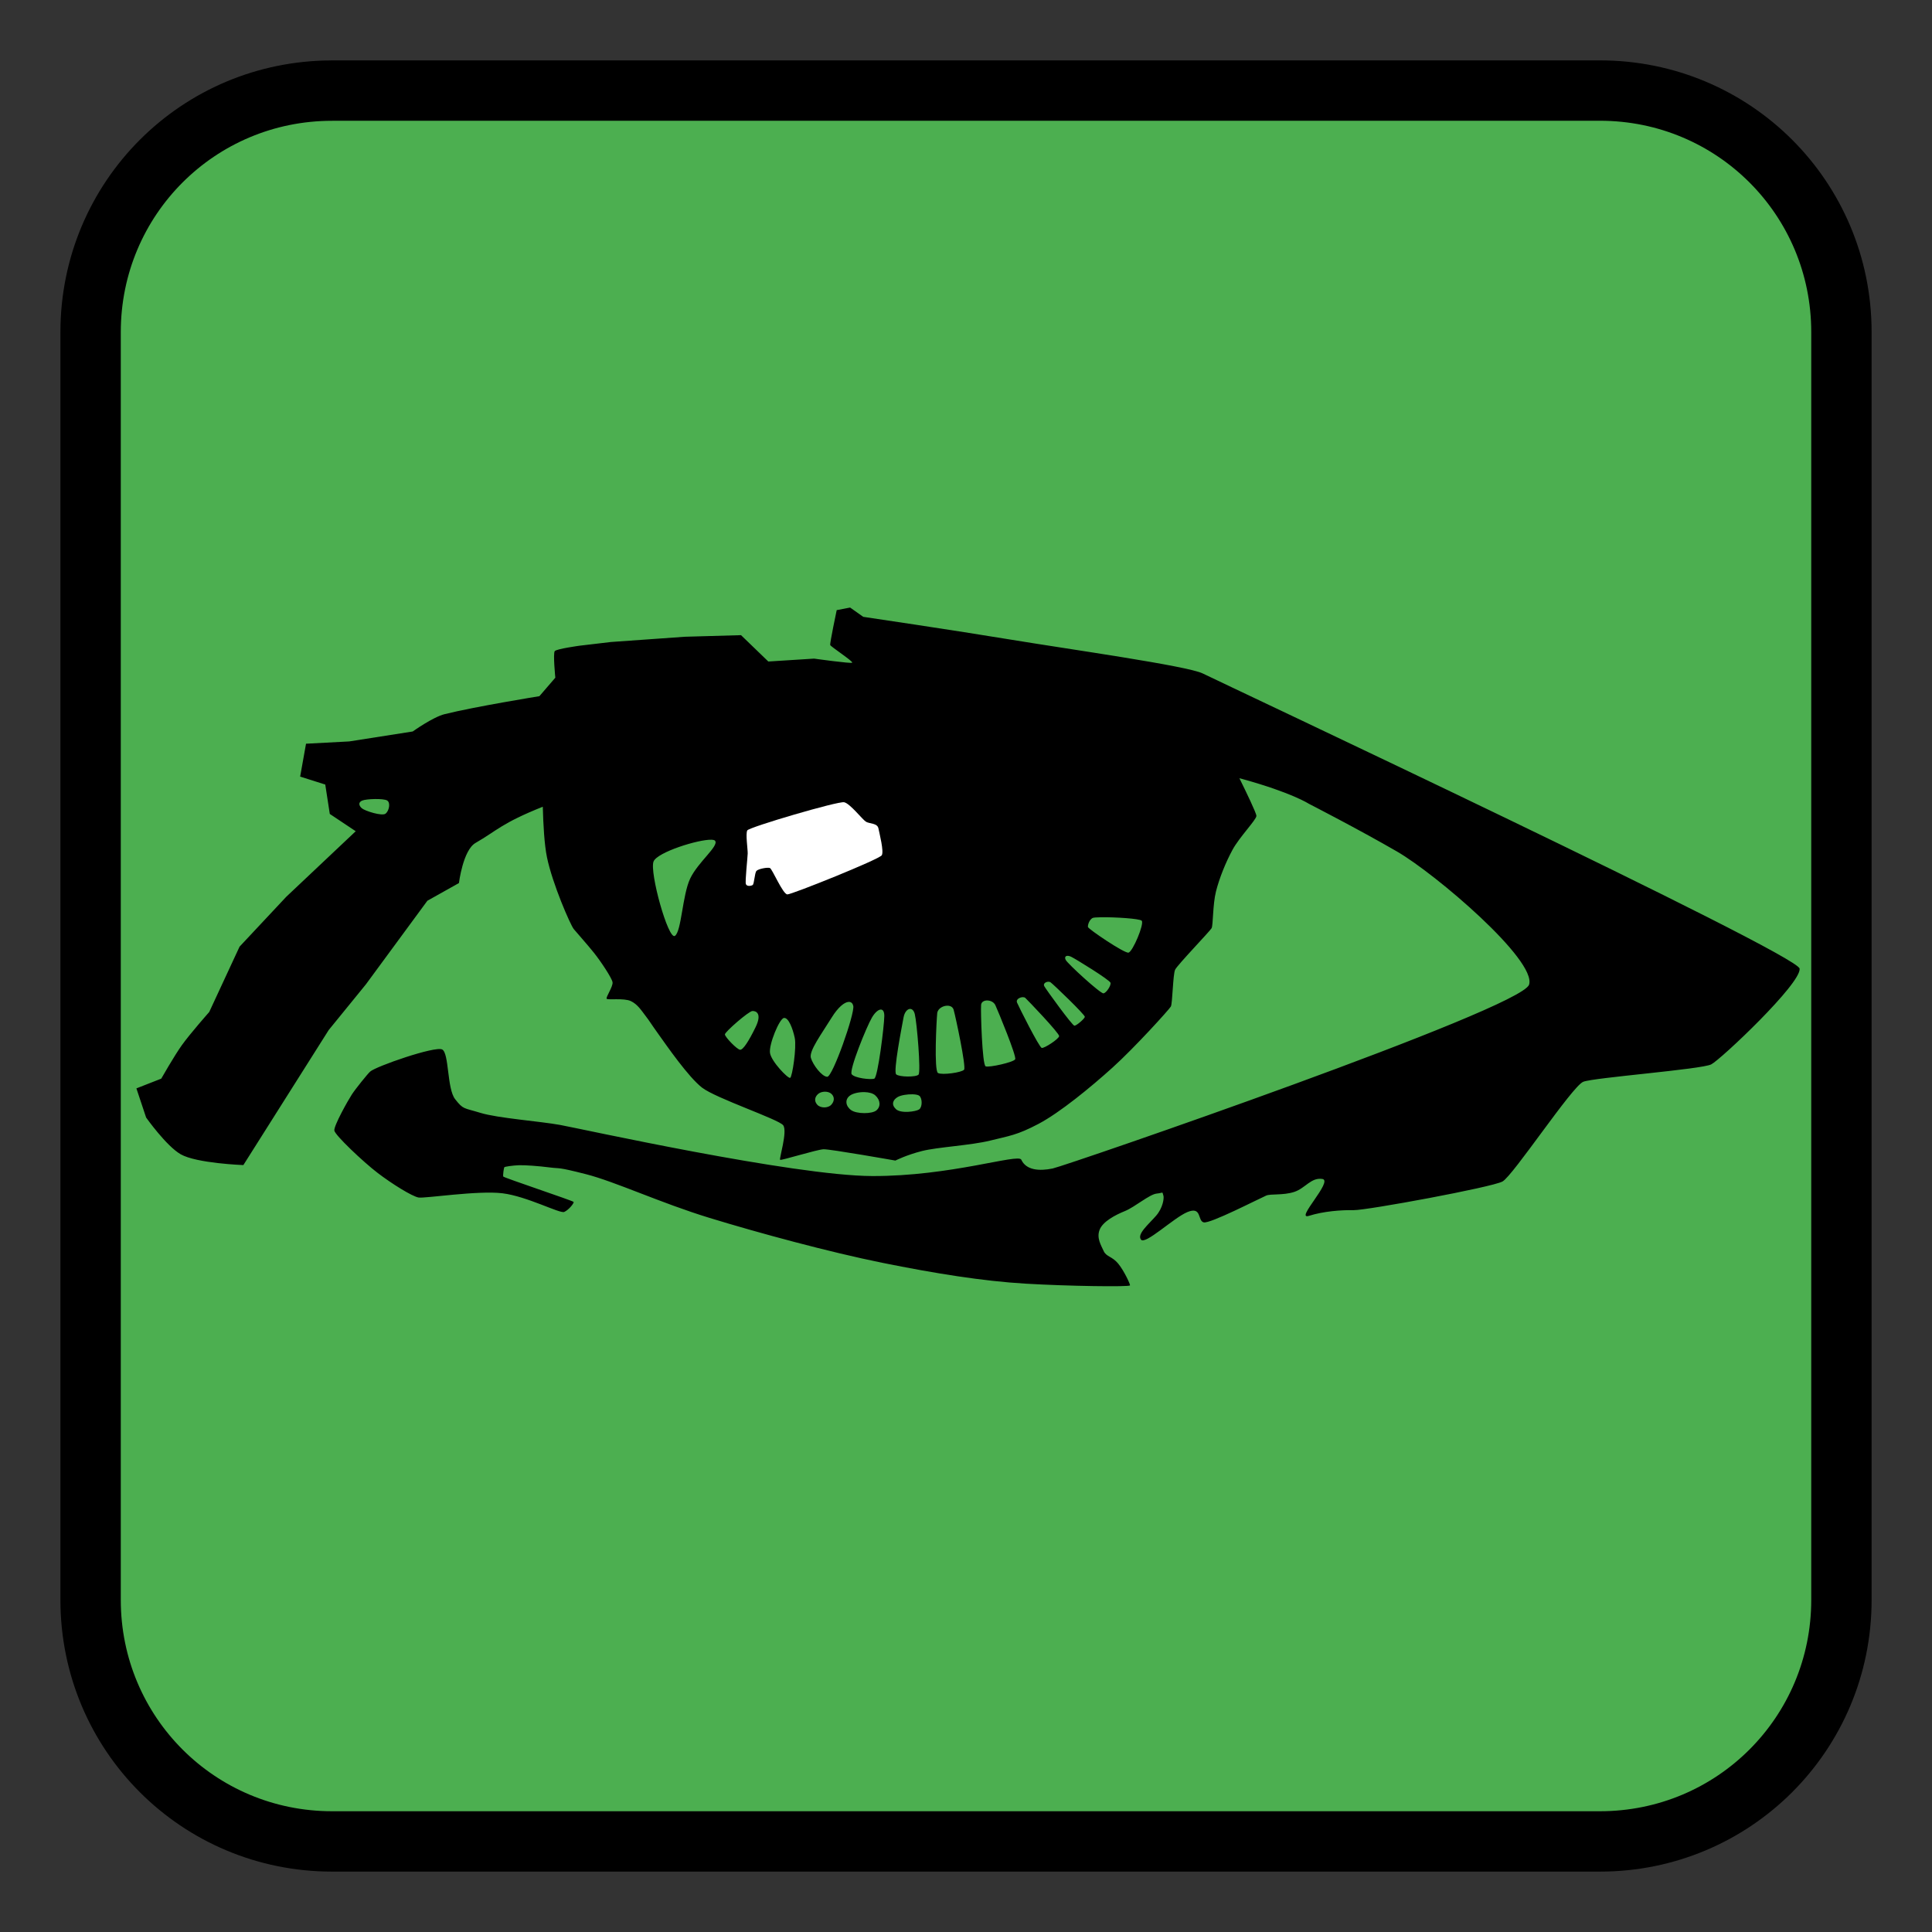 <?xml version="1.0" encoding="UTF-8" standalone="no"?>
<svg xmlns="http://www.w3.org/2000/svg" height="256" width="256" version="1.1" viewBox="0 0 135.467 135.467">
	<rect x="0" y="0" width="135.467" height="135.467" fill="#333333" stroke="none"/>
	<g>
		<path stroke-linejoin="round" d="m23.283 6.35h88.9c9.381 0 16.933 7.552 16.933 16.933v88.9c0 9.381-7.552 16.933-16.933 16.933h-88.897c-9.381 0-16.933-7.552-16.933-16.933v-88.897c0-9.381 7.552-16.933 16.933-16.933z" stroke="#000" stroke-linecap="round" stroke-width="4.233" fill="#4caf50"/>
	</g>
	<g transform="translate(0 -161.53)">
		<g fill-rule="evenodd" transform="matrix(.566 0 0 .566 .246 165.99)">
			<path d="m395.77 254.28-6.268 1.209s-3.286 15.547-3.029 16.309c0.262 0.777 10.733 7.611 10.277 8.254-0.386 0.544-17.812-1.898-17.812-1.898l-21.404 1.353-12.76-12.32-26.227 0.744-34.58 2.455-14.656 1.73s-10.635 1.454-11.596 2.51c-0.898 0.987 0.248 12.447 0.248 12.447l-7.445 8.639s-30.166 4.874-44.334 8.412c-5.48 1.369-14.891 8.092-14.891 8.092l-29.682 4.65-20.189 1.07-2.748 15.371 11.74 3.717 2.119 13.742 12.121 8.08-32.479 30.652-21.826 23.311-14.178 30.545s-8.905 10.064-12.807 15.52c-3.56 4.978-9.625 15.635-9.625 15.635l-11.615 4.547 4.545 13.637s9.428 13.315 16.162 17.172c7.422 4.251 29.295 5.051 29.295 5.051l39.9-63.133 17.367-21.332 28.756-39.109 14.752-8.266s1.89-15.373 7.75-18.748c10.06-5.794 12.112-9.197 31.453-16.934 0.215 8.298 0.732 17.741 1.961 23.676 2.581 12.465 10.977 31.646 12.52 33.518 1.542 1.872 6.231 7.089 9.434 11.088 3.203 3.999 8.372 11.782 8.691 13.758 0.319 1.976-3.254 7.034-2.744 7.725 0.51 0.691 8.089-0.423 11.279 1.088 3.191 1.511 4.884 4.311 6.945 6.986 2.062 2.676 1.754 2.565 5.894 8.357 4.141 5.792 14.051 20.128 20.453 25.109 6.402 4.982 35.766 14.783 37.936 17.592 2.169 2.809-2.006 15.805-1.42 16.172 0.586 0.367 17.264-4.832 20.305-4.945 3.041-0.113 33.574 5.289 33.574 5.289s5.087-2.6 12.42-4.459c7.333-1.859 22.739-2.624 31.824-4.867 9.086-2.243 12.671-2.56 22.645-7.818 9.973-5.259 24.338-17.042 34.645-26.348 10.307-9.306 26.475-27.151 27.246-28.529 0.771-1.378 0.948-15.012 1.994-17.211 1.046-2.199 16.304-18.025 17.051-19.41 0.747-1.385 0.492-11.056 2.061-17.232 1.569-6.177 4.519-13.504 7.715-19.404 3.196-5.9 11.114-14.005 11.168-15.832 0.036-1.238-4.773-11.181-7.953-17.629 0.455 0.124 1.035 0.272 1.473 0.393 23.025 6.362 30.924 11.51 30.924 11.51s23.283 11.94 41.303 22.375 65.352 50.818 61.721 62.225c-3.631 11.407-216.41 84.63-222.71 85.939-6.307 1.309-12.419 0.81-14.674-4.117-1.371-2.995-32.958 7.774-69.721 7.652-36.763-0.122-136.46-22.186-145.89-23.896-9.429-1.71-29.158-3.166-37.172-5.625-8.014-2.459-8.019-1.496-11.879-6.414s-2.77-21.521-6.061-23.234c-3.291-1.714-30.977 7.895-33.672 10.342-1.222 1.109-6.806 8.02-8.555 10.699-1.749 2.68-8.527 14.701-8.18 16.879 0.347 2.178 13.414 14.558 20.16 19.729 6.746 5.171 16.198 11.031 19.213 11.559 2.843 0.497 27.697-3.385 39.184-1.986s26.857 9.607 28.91 8.723c2.053-0.884 4.686-4.121 4.375-4.68-0.311-0.559-32.66-11.327-32.881-11.865-0.221-0.539 0.267-4.052 0.496-4.344 0.229-0.292 4-0.84 6.791-0.943 2.791-0.103 9.224 0.363 14.457 1.035 5.233 0.672 3.074-0.378 16.871 3.139 13.798 3.517 34.77 13.395 57.836 20.457 23.066 7.062 56.023 15.984 80.713 20.975 24.69 4.99 47.022 8.579 67.033 9.762s48.306 1.563 48.805 0.818c0.22-0.328-2.706-6.767-5.537-10.203-2.831-3.436-5.554-3.15-6.762-5.84-1.208-2.69-3.423-6.099-1.914-9.963 1.509-3.864 7.233-6.886 11.855-8.762 4.623-1.876 11.484-7.839 14.84-8.168 3.356-0.329 2.42-1.196 3.139 1 0.345 1.053-0.166 5.641-3.482 9.422-3.599 4.103-8.965 8.528-7.008 11.105 1.957 2.578 15.224-10.163 21.635-12.854 6.947-2.915 4.701 4.111 7.703 4.791 3.002 0.68 25.209-10.768 29.172-12.514 2.117-0.933 7.824-0.03 13.059-1.703 5.235-1.673 7.862-6.879 13.201-6.078 5.339 0.801-13.1 19.391-6.256 17.242 6.844-2.149 14.888-2.751 20.988-2.664 6.101 0.086 64.553-10.681 69.492-13.389 4.939-2.708 32.552-44.516 37.752-46.615 4.872-1.967 55.311-5.786 59.848-8.145 4.537-2.358 42.07-37.783 41.305-44.744-0.766-6.961-271.89-134.42-279.01-137.98-7.124-3.567-63.076-11.417-89.539-15.795-26.463-4.378-69.191-10.691-69.191-10.691zm-222.18 89.52c2.463-0.038 4.898 0.157 5.748 0.678 1.699 1.042 0.922 4.816-0.707 6.144s-9.758-1.29-11.137-2.519c-1.379-1.23-1.752-2.756 0.176-3.58 0.964-0.412 3.457-0.684 5.92-0.723zm157.36 19.023c0.866 0.028 1.462 0.183 1.699 0.488 1.896 2.441-7.979 9.936-11.646 17.68-3.667 7.744-4.053 24.754-7.146 26.787-3.093 2.033-11.951-29.826-9.969-34.793 1.734-4.346 21.002-10.361 27.062-10.162zm182.2 36.236c6.423-0.084 18.086 0.633 18.949 1.635 1.266 1.47-4.234 14.57-6.211 14.914-1.977 0.344-18.819-11.06-18.936-12-0.117-0.94 0.585-3.281 2.115-4.18 0.383-0.225 1.941-0.341 4.082-0.369zm-15.85 18.041c0.13-0.01 0.271-0.008 0.42 0.008 0.397 0.042 0.856 0.174 1.35 0.408 1.973 0.935 18.143 10.879 18.438 12.188 0.294 1.308-1.892 4.632-3.25 4.938-1.358 0.305-16.79-13.855-17.688-15.625-0.589-1.161-0.179-1.846 0.73-1.916zm-8.91 12.105c0.393-0.016 0.771 0.061 1.055 0.248 1.136 0.749 16.259 15.255 16.062 16.188-0.196 0.933-3.9 4.115-4.875 4.125-0.975 0.01-13.237-16.907-14.094-18.469-0.643-1.171 0.673-2.045 1.852-2.092zm-11.891 7.219c0.478-0.005 0.909 0.106 1.185 0.359 1.106 1.014 15.955 16.527 15.807 17.857-0.149 1.331-6.915 5.753-8.123 5.514-1.208-0.24-10.805-19.356-11.58-21.24-0.581-1.413 1.278-2.475 2.711-2.49zm-16.549 1.537c1.473 0.038 3.08 0.792 3.744 2.242 1.329 2.901 9.975 23.844 9.25 25.25-0.725 1.406-12.202 3.944-13.812 3.312-1.61-0.631-2.386-25.922-2.125-28.75 0.13-1.414 1.47-2.092 2.943-2.055zm-64.539 0.678c0.937 0.076 1.593 0.724 1.844 1.877 0.765 3.513-9.633 33.128-12.158 33.119-2.526-0.009-6.74-5.617-7.67-8.842-0.93-3.224 4.924-11.083 9.734-18.85 3.006-4.854 5.899-7.134 7.832-7.303 0.145-0.013 0.284-0.013 0.418-0.002zm46.002 1.773c1.276 0.049 2.395 0.635 2.758 1.914 0.968 3.412 5.905 26.665 4.887 27.994-1.018 1.329-10.3 2.616-12.203 1.559-1.904-1.057-0.721-24.491-0.357-27.967 0.227-2.173 2.789-3.582 4.916-3.5zm-17.695 1.51c0.95-0.069 1.857 0.678 2.289 2.406 0.988 3.95 2.93 27.081 1.75 28.312-1.18 1.232-8.95 1.163-10.438-0.125-1.487-1.288 2.643-22.287 3.438-26.625 0.447-2.44 1.74-3.88 2.961-3.969zm-13.455 0.299c0.907 0.08 1.518 1.037 1.494 3.045-0.053 4.589-3.019 28.647-4.688 29.25-1.668 0.603-9.224-0.261-10.562-2.062-1.339-1.802 6.952-22.249 9.5-26.562 1.433-2.426 3.09-3.773 4.256-3.67zm-60.162 0.67c1.726-0.078 4.611 1.168 1.469 7.594-3.142 6.426-5.786 10.564-7.199 10.525-1.413-0.039-7.119-5.98-7.131-7.168s11.136-10.873 12.861-10.951zm14.75 3.25c2.119-0.262 4.083 4.864 5.031 9.281 0.948 4.417-1.139 18.255-2.125 18.719-0.986 0.464-8.862-7.68-9.438-11.656-0.575-3.976 4.412-16.082 6.531-16.344zm19.098 34.471c1.187-0.015 2.367 0.325 3.125 1.047 1.517 1.443 1.392 3.486-0.156 5.106-1.549 1.619-5.02 1.598-6.518-0.084s-1.183-3.574 0.385-4.979v-0.002c0.784-0.702 1.977-1.073 3.164-1.088zm18.549 0.195c2.005 0.05 3.908 0.513 5.023 1.512 2.549 2.284 2.597 5.356 0.506 7.057s-9.143 1.685-11.73-0.117c-2.587-1.802-3.158-4.994-0.574-6.85v-0.002c1.453-1.044 4.198-1.663 6.775-1.6zm22.492 1.022c1.46 0.04 2.693 0.279 3.215 0.756 1.391 1.272 1.357 5.29-0.176 6.32-1.532 1.03-8.557 2.013-10.828-0.133-2.271-2.146-1.482-4.326 0.84-5.68 1.451-0.846 4.515-1.33 6.949-1.264z" transform="scale(.265)"/>
			<path d="m92.141 94.991c0.232-0.403 11.263-3.652 12.003-3.486 0.74 0.166 2.252 2.135 2.694 2.409 0.441 0.274 1.417 0.155 1.551 0.832 0.135 0.676 0.692 2.824 0.417 3.322-0.275 0.498-11.143 4.862-11.7 4.853-0.558-0.01-1.871-3.157-2.16-3.268-0.289-0.111-1.407 0.095-1.657 0.346s-0.274 1.64-0.49 1.764c-0.216 0.124-0.712 0.191-0.831-0.119-0.119-0.31 0.211-3.251 0.224-3.79 0.013-0.54-0.282-2.46-0.05-2.863z" fill="#fff"/>
		</g>
	</g>
</svg>

